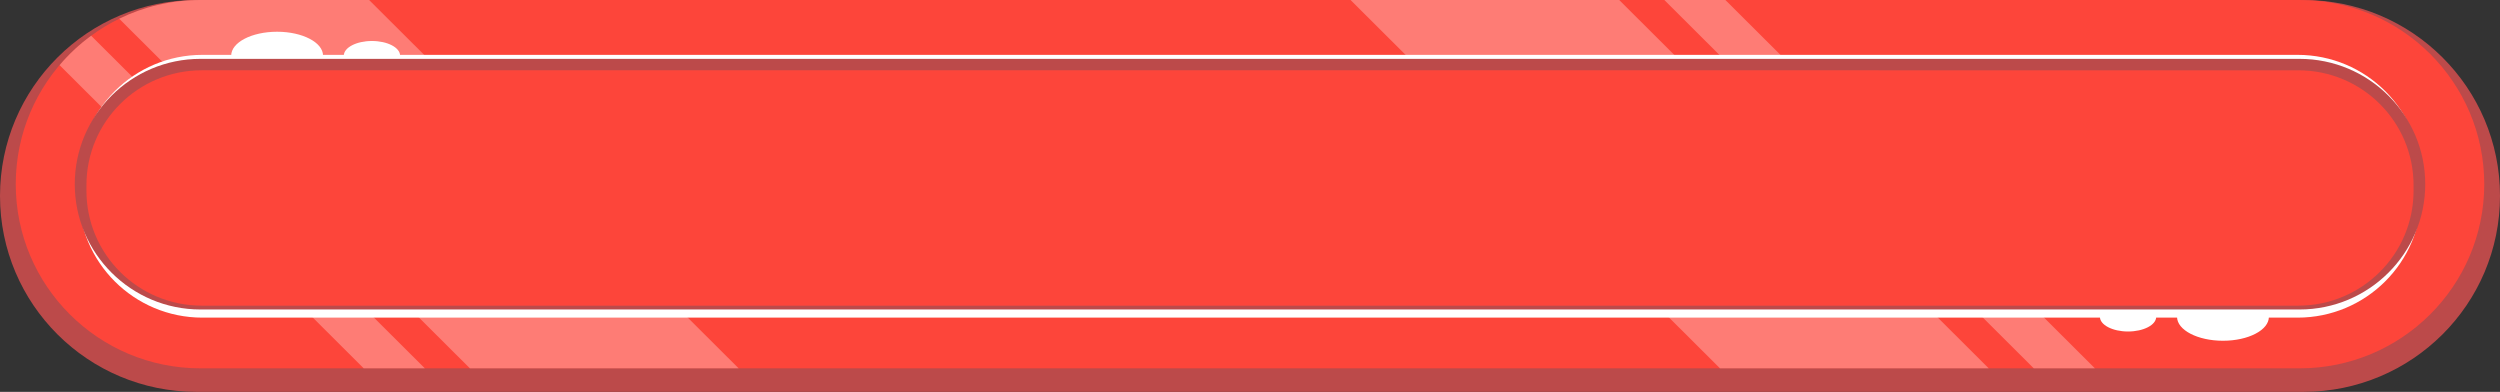 <?xml version="1.0" encoding="UTF-8"?><svg id="a" xmlns="http://www.w3.org/2000/svg" viewBox="0 0 319 50"><rect x="0" y="0" width="319" height="50" fill="#333333" stroke="none"/><defs><style>.b{opacity:.3;}.b,.c,.d,.e{fill-rule:evenodd;}.b,.d{fill:#fff;}.c{fill:#bc4a4a;}.e{fill:#fd453a;}</style></defs><g><path class="c" d="M25.08,0C11.23,0,0,11.19,0,25s11.23,25,25.08,25H293.92c13.85,0,25.08-11.19,25.08-25S307.77,0,293.92,0H25.08Z"/><path class="e" d="M25.58,0C12.56,0,2.01,10.52,2.01,23.5s10.55,23.5,23.57,23.5H293.42c13.02,0,23.57-10.52,23.57-23.5S306.44,0,293.42,0H25.58Z"/><path class="b" d="M25.58,0c-3.72,0-7.24,.86-10.37,2.39L59.96,47h34.29L47.1,0H25.58Z"/><path class="b" d="M7.6,8.31L46.41,47h7.8L11.63,4.56c-1.49,1.09-2.84,2.35-4.03,3.75Z"/><path class="d" d="M25.83,7c-8.72,0-15.8,7.05-15.8,15.75v.5c0,8.7,7.07,15.75,15.8,15.75H293.17c8.72,0,15.8-7.05,15.8-15.75v-.5c0-8.7-7.07-15.75-15.8-15.75H25.83Z"/><path class="d" d="M29.5,7.1c0,1.68,2.62,3.05,5.86,3.05s5.86-1.37,5.86-3.05-2.62-3.05-5.86-3.05-5.86,1.36-5.86,3.05Z"/><path class="d" d="M43.87,7.1c0,1.03,1.61,1.87,3.59,1.87s3.59-.84,3.59-1.87-1.61-1.87-3.59-1.87-3.59,.84-3.59,1.87Z"/><path class="d" d="M25.83,8.53c-8.72,0-15.8,7.05-15.8,15.75v.5c0,8.7,7.07,15.75,15.8,15.75H293.17c8.72,0,15.8-7.05,15.8-15.75v-.5c0-8.7-7.07-15.75-15.8-15.75H25.83Z"/><path class="d" d="M277.79,40.43c0,1.68,2.62,3.05,5.86,3.05s5.86-1.36,5.86-3.05-2.62-3.05-5.86-3.05-5.86,1.37-5.86,3.05Z"/><path class="d" d="M267.95,40.43c0,1.03,1.61,1.87,3.59,1.87s3.59-.84,3.59-1.87-1.61-1.87-3.59-1.87-3.59,.84-3.59,1.87Z"/><polygon class="b" points="212.37 0 259.51 47 267.31 47 220.16 0 212.37 0"/><polygon class="b" points="172.33 0 219.47 47 253.76 47 206.61 0 172.33 0"/><path class="c" d="M25.58,7.51c-8.85,0-16.04,7.17-16.04,15.99s7.2,15.99,16.04,15.99H293.42c8.85,0,16.04-7.17,16.04-15.99s-7.2-15.99-16.04-15.99H25.58Z"/><path class="e" d="M25.74,8.97c-8.12,0-14.71,6.56-14.71,14.66v.71c0,8.1,6.59,14.66,14.71,14.66H293.26c8.12,0,14.71-6.56,14.71-14.66v-.71c0-8.1-6.58-14.66-14.71-14.66H25.74Z"/></g><g/></svg>